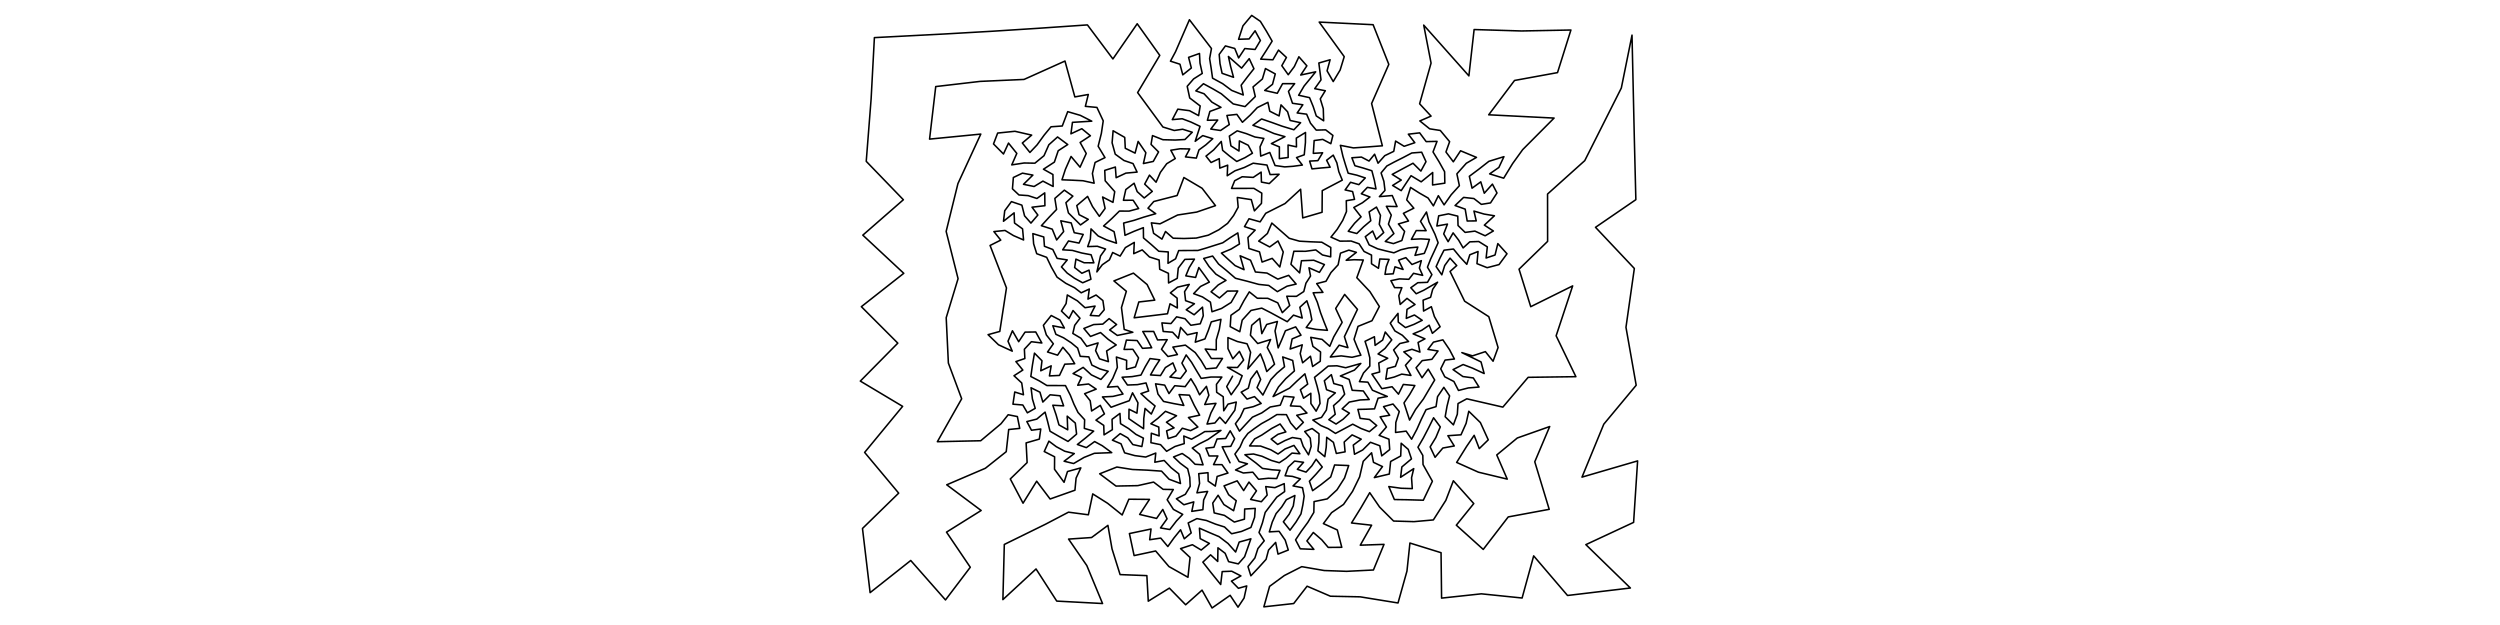 <?xml version="1.0" encoding="UTF-8" standalone="no"?>
<!-- Created for Inkscape (http://www.inkscape.org/) -->

<svg
   xmlns:dc="http://purl.org/dc/elements/1.1/"
   xmlns:cc="http://creativecommons.org/ns#"
   xmlns:rdf="http://www.w3.org/1999/02/22-rdf-syntax-ns#"
   xmlns:svg="http://www.w3.org/2000/svg"
   xmlns="http://www.w3.org/2000/svg"
   xmlns:sodipodi="http://sodipodi.sourceforge.net/DTD/sodipodi-0.dtd"
   xmlns:inkscape="http://www.inkscape.org/namespaces/inkscape"
   width="3200"
   height="800"
   id="svg2985"
   version="1.1"
   inkscape:version="0.48.1 r9760">
  <defs
     id="defs2987" />
  <sodipodi:namedview
     id="base"
     pagecolor="#ffffff"
     bordercolor="#666666"
     borderopacity="1.0"
     inkscape:pageopacity="0.0"
     inkscape:pageshadow="2"
     inkscape:zoom="0.35"
     inkscape:cx="1600"
     inkscape:cy="400"
     inkscape:document-units="px"
     inkscape:current-layer="layer1"
     showgrid="false"  />
  <g
     inkscape:label="Layer 1"
     inkscape:groupmode="layer"
     id="layer1"> 
     <g>
<path style="fill:none;stroke:black;stroke-width:2px;stroke-linejoin:round;stroke-linecap:round;" d="M 
1577.653 481.604
1570.167 494.845
1575.888 505.273
1585.812 491.392
1589.969 480.93
1571.077 470.183
1583.997 470.408
1591.854 460.849
1586.429 449.775
1578.037 459.219
1571.797 446.239
1571.768 432.13
1583.801 437.145
1596.219 440.05
1600.769 450.91
1597.181 472.191
1604.958 462.993
1613.367 452.962
1617.871 464.314
1621.468 475.533
1631.392 466.221
1627.553 455.173
1622.105 444.821
1626.339 434.614
1609.875 439.721
1600.53 429.096
1602.179 416.35
1612.45 407.56
1615.127 427.062
1621.374 415.301
1635.068 411.507
1632.033 423.644
1636.058 445.281
1640.716 434.696
1645.354 423.353
1658.452 418.403
1665.243 429.013
1653.922 433.787
1651.386 446.755
1666.87 441.407
1664.277 452.643
1667.371 464.364
1677.383 455.995
1680.144 469.103
1689.934 462.43
1690.323 450.492
1680.507 443.346
1677.758 431.787
1692.279 434.427
1702.105 443.24
1707.155 431.242
1717.971 412.604
1709.65 394.859
1721.153 376.89
1737.547 395.973
1720.833 430.904
1725.314 444.991
1714.127 441.826
1702.824 457.01
1716.75 455.542
1730.627 457.327
1741.902 454.635
1737.434 444.927
1733.168 434.249
1738.283 417.75
1756.121 410.545
1765.582 392.328
1753.47 373.233
1736.724 355.453
1744.987 332.785
1733.283 332.43
1723.133 333.151
1736.143 323.019
1726.525 320.15
1715.809 324.05
1712.804 338.921
1703.651 348.846
1697.264 360.016
1685.379 363.018
1693.344 374.243
1680.877 374.777
1686.168 386.826
1690.295 400.23
1694.688 411.858
1699.077 422.822
1684.479 421.631
1671.967 419.226
1679.171 409.355
1676.741 397.128
1672.792 385.054
1663.793 393.291
1666.817 407.058
1655.671 403.353
1647.685 411.79
1626.738 400.377
1615.05 394.401
1601.309 397.364
1590.013 409.784
1586.921 424.59
1574.663 418.087
1575.604 403.56
1586.282 396.027
1592.178 384.974
1599.126 373.596
1609.371 381.759
1622.805 381.855
1635.539 387.638
1641.358 400.198
1650.825 391.035
1647.085 379.213
1659.464 379.319
1668.832 373.179
1671.622 362.456
1677.489 353.348
1675.479 342.774
1688.873 348.647
1695.21 338.63
1681.617 333.112
1665.877 333.75
1663.489 349.307
1652.391 338.285
1656.145 321.598
1671.093 321.652
1684.215 319.893
1692.737 326.34
1703.277 328.752
1703.392 316.758
1691.899 310.039
1677.089 309.463
1663.299 308.704
1650.198 305.017
1638.631 294.835
1627.949 285.524
1622.263 298.893
1611.165 308.616
1625.187 316.078
1635.826 308.438
1642.553 322.547
1638.155 341.739
1628.427 330.715
1615.447 335.436
1612.161 322.389
1598.63 318.063
1597.33 303.99
1606.599 294.58
1592.959 290.065
1598.762 279.994
1612.985 283.972
1620.137 272.998
1644.838 260.546
1664.789 242.23
1667.512 278.904
1692.255 271.692
1692.477 244.037
1718.116 230.574
1713.701 219.785
1711.193 208.475
1706.541 198.577
1698.07 205.131
1702.553 214.019
1690.986 215.017
1679.336 216.182
1676.324 206.218
1686.904 205.604
1692.927 195.558
1681.04 196.292
1682.109 179.897
1693.1 178.432
1703.453 183.927
1706.115 173.341
1696.816 166.196
1684.778 166.557
1677.401 157.656
1672.473 146.133
1660.383 144.581
1667.614 134.112
1654.382 132.185
1649.219 116.973
1657.143 107.085
1641.712 107.11
1634.936 119.403
1618.835 115.755
1628.804 107.913
1632.351 94.637
1619.795 87.771
1615.845 101.114
1603.888 111.262
1606.787 123.602
1593.668 136.444
1578.494 132.999
1563.266 120.028
1552.477 113.736
1540.413 107.17
1530.695 116.326
1541.194 120.006
1551.17 130.681
1562.843 137.41
1548.66 142.618
1545.436 153.943
1558.666 153.67
1549.805 165.185
1562.319 167.035
1573.489 159.436
1570.463 147.811
1583.171 146.401
1590.301 156.501
1600.209 147.362
1609.34 137.717
1622.893 131.03
1625.309 142.343
1637.257 148.366
1639.7 134.237
1648.121 143.083
1651.397 154.192
1664.754 157.083
1656.193 166.098
1641.123 161.532
1628.282 156.886
1614.829 152.267
1603.749 160.344
1617.402 165.141
1630.687 170.905
1644.697 174.902
1627.399 183.79
1637.611 188.008
1637.575 203.042
1648.828 201.586
1648.713 185.66
1659.495 187.968
1659.286 176.771
1671.046 169.573
1670.954 182.355
1669.427 198.131
1659.584 201.685
1667.008 211.267
1655.225 212.853
1644.463 213.624
1632.076 211.864
1625.313 195.158
1613.703 199.821
1612.837 187.931
1617.715 177.184
1606.351 175.365
1595.49 171.107
1583.641 167.469
1573.552 174.202
1575.561 186.681
1585.884 193.299
1586.404 180.375
1597.708 185.934
1603.107 196.113
1593.612 201.794
1583.039 206.666
1573.726 199.641
1564.963 192.417
1563.221 181.067
1553.54 191.835
1543.687 199.839
1550.174 208.011
1560.626 203.08
1561.353 215.18
1571.409 211.418
1570.847 224.95
1580.821 218.611
1592.83 214.365
1604.062 208.893
1621.721 211.264
1625.757 223.472
1637.208 223.047
1624.678 234.967
1614.637 233.07
1614.242 220.305
1604.162 227.068
1589.978 226.245
1580.393 231.332
1576.394 241.158
1589.533 241.159
1604.987 241.099
1615.075 247.237
1614.672 260.333
1605.637 269.914
1601.656 255.519
1583.754 252.778
1584.877 265.213
1579.007 275.865
1571.32 285.927
1560.162 294.099
1546.66 301.016
1531.138 304.73
1515.528 305.279
1501.648 304.91
1491.866 296.327
1487.297 306.069
1476.588 298.634
1473.733 285.257
1484.841 286.504
1507.371 275.209
1531.765 271.459
1555.807 263.226
1538.684 240.98
1515.406 227.233
1506.708 250.265
1476.829 257.941
1469.432 266.484
1479.307 273.51
1464.076 277.925
1451.641 282.017
1438.243 285.53
1439.973 301.205
1451.578 296.074
1463.496 291.418
1463.664 304.571
1473.564 312.95
1483.246 321.617
1495.351 322.473
1495.045 337.024
1504.745 331.275
1508.742 320.736
1521.723 320.646
1533.391 320.587
1543.783 317.521
1554.551 314.108
1565.122 310.775
1574.472 304.382
1584.4 298.134
1586.513 312.291
1575.772 318.825
1563.404 323.969
1572.053 331.938
1580.933 339.979
1592.373 345.185
1587.375 327.411
1600.654 333.06
1606.909 348.132
1621.741 349.518
1635.641 357.279
1649.497 352.434
1659.062 363.605
1647.419 366.326
1635.062 373.301
1623.943 365.353
1611.267 364.029
1595.976 359.857
1581.393 356.189
1569.666 346.083
1559.783 337.998
1552.138 327.756
1540.751 330.821
1547.568 341.139
1556.363 350.911
1569.271 358.891
1559.371 364.668
1550.175 373.491
1560.873 381.417
1570.998 372.586
1584.28 372.476
1575.828 387.146
1563.545 394.84
1551.347 399.036
1549.343 386.735
1539.154 380.07
1527.867 375.854
1536.686 366.672
1547.943 361.081
1541.762 352.381
1534.501 342.477
1530.38 355.125
1517.832 353.102
1522.11 342.723
1528.861 331.693
1516.641 332.007
1508.16 343.19
1506.883 356.261
1495.767 362.178
1495.566 349.838
1484.417 344.651
1483.702 332.827
1471.312 328.916
1462.022 319.872
1451.174 324.714
1451.873 310.279
1440.473 316.949
1433.756 327.8
1424.2 323.21
1420.072 332.593
1410.964 338.867
1404.0 348.013
1408.676 327.612
1415.082 318.728
1404.574 315.216
1392.262 315.657
1395.608 306.195
1396.508 293.014
1405.658 302.069
1416.396 307.022
1429.081 311.302
1426.044 296.546
1412.628 289.26
1423.231 279.637
1432.844 270.153
1445.25 270.219
1457.431 266.944
1450.403 256.303
1437.991 256.34
1441.031 242.648
1451.655 234.542
1455.585 245.256
1464.575 253.425
1474.91 244.974
1465.186 235.645
1471.327 224.179
1479.765 233.216
1485.277 220.658
1493.404 209.556
1504.32 202.96
1498.639 192.309
1510.533 190.422
1522.835 190.662
1517.386 200.832
1531.304 202.376
1534.668 191.889
1543.442 185.467
1552.326 177.533
1539.508 173.558
1529.866 180.851
1536.063 161.72
1524.342 156.192
1513.229 152.006
1500.552 153.134
1507.589 139.721
1522.538 141.675
1534.215 147.974
1536.243 135.631
1522.84 125.427
1519.613 110.469
1527.815 101.015
1538.885 93.985
1535.984 80.751
1535.336 68.468
1521.396 73.413
1524.924 87.036
1513.963 95.799
1510.363 82.201
1498.199 78.289
1504.661 66.251
1522.472 25.272
1550.678 62.124
1548.315 74.975
1550.296 87.399
1552.074 100.056
1564.955 107.074
1576.565 115.733
1591.374 121.574
1588.679 109.05
1596.875 98.219
1605.018 87.94
1599.004 75.088
1589.238 87.189
1572.373 72.317
1575.149 84.957
1578.911 98.915
1564.28 93.841
1561.614 81.47
1560.555 69.646
1568.53 58.775
1580.48 62.042
1585.419 74.131
1593.338 62.14
1606.498 63.315
1613.31 51.836
1606.515 39.438
1598.82 49.851
1585.379 50.264
1590.966 33.085
1602.154 19.711
1613.264 27.316
1621.075 40.008
1628.323 52.68
1621.116 64.216
1613.694 75.697
1629.294 76.536
1636.516 64.134
1646.624 73.544
1640.731 84.08
1648.96 95.651
1656.75 85.201
1662.581 72.691
1672.779 84.257
1664.934 96.03
1684.038 91.944
1676.84 100.897
1669.238 110.136
1662.27 121.909
1676.223 124.993
1680.87 136.341
1684.829 148.379
1694.265 154.631
1693.805 139.174
1689.949 126.566
1696.381 116.131
1682.853 113.491
1690.888 102.209
1688.104 80.65
1702.52 76.508
1698.643 90.676
1706.525 104.375
1715.38 89.627
1720.613 72.517
1688.571 28.268
1757.581 31.613
1777.676 82.389
1755.648 132.52
1769.418 186.635
1749.576 188.135
1732.388 189.309
1715.685 186.037
1718.924 199.998
1722.273 211.098
1725.655 221.672
1736.728 224.219
1747.562 227.77
1739.314 236.338
1728.696 233.307
1721.752 243.107
1731.332 245.206
1733.797 255.194
1723.251 256.9
1723.498 270.755
1718.746 282.015
1711.551 293.622
1703.633 303.513
1715.204 308.673
1729.475 308.529
1739.621 312.095
1746.003 321.862
1755.531 326.502
1755.514 337.617
1764.423 343.421
1766.168 331.503
1777.962 332.02
1774.402 341.312
1772.803 351.155
1783.344 350.452
1785.59 341.533
1795.924 344.916
1790.141 333.051
1799.463 329.784
1807.331 338.55
1819.296 333.681
1816.816 343.118
1820.986 352.443
1809.293 349.847
1803.35 357.5
1791.271 356.988
1780.35 359.278
1785.083 368.16
1794.38 368.275
1790.471 378.489
1792.248 389.673
1800.968 381.903
1811.219 389.739
1800.957 396.023
1800.069 407.507
1810.476 403.182
1820.41 409.989
1809.912 415.181
1798.978 419.324
1789.779 412.297
1789.432 401.124
1779.519 413.666
1785.464 423.578
1795.018 429.162
1802.93 437.149
1791.782 439.745
1783.815 447.942
1789.871 458.527
1786.187 468.893
1775.873 471.7
1773.84 485.31
1784.608 482.609
1794.19 478.866
1805.981 480.562
1798.963 467.573
1806.779 458.772
1796.901 450.395
1807.285 447.087
1817.5 450.675
1815.136 438.364
1823.933 433.698
1808.822 427.329
1819.769 422.786
1829.36 416.291
1833.445 426.643
1843.341 418.249
1836.003 405.117
1832.117 392.604
1822.166 398.142
1821.573 384.209
1831.146 380.527
1833.833 370.326
1840.074 361.236
1822.216 371.596
1812.724 376.009
1805.843 368.304
1814.767 361.863
1827.186 361.389
1832.82 351.499
1827.133 341.963
1831.154 331.682
1836 321.313
1840.808 310.722
1836.713 299.755
1829.079 283.9
1825.884 271.379
1818.243 283.298
1825.428 295.26
1812.753 295.132
1806.573 306.362
1818.589 305.771
1829.64 306.401
1826.828 315.354
1823.148 324.308
1811.207 326.888
1814.81 316.271
1803.209 317.337
1793.126 319.703
1784.188 323.605
1773.799 321.133
1763.52 318.521
1752.54 313.462
1747.574 302.949
1756.998 295.7
1761.635 306.431
1771.15 297.684
1765.479 287.183
1767.015 275.671
1761.854 265.072
1752.506 271.164
1754.603 282.541
1745.412 290.315
1736.714 298.901
1725.781 296.033
1733.854 285.777
1742.165 277.521
1732.877 265.591
1743.897 259.545
1753.503 252.171
1742.514 247.992
1750.297 239.809
1761.242 241.829
1759.137 230.63
1755.993 218.561
1744.777 215.051
1734.301 212.114
1730.41 201.928
1742.651 201.057
1752.345 206.142
1759.486 197.395
1763.888 208.901
1772.501 199.268
1784.015 193.708
1786.37 180.575
1797.32 187.266
1810.941 182.649
1802.674 171.758
1817.178 170.063
1825.502 181.272
1839.388 180.949
1834.258 194.497
1842.048 207.171
1849.09 219.811
1849.376 234.441
1833.704 236.754
1833.841 220.823
1819.107 232.747
1806.15 224.921
1793.533 244.02
1782.545 237.384
1793.579 230.486
1782.036 223.227
1794.849 216.329
1808.655 208.944
1818.727 218.972
1825.281 206.923
1819.742 194.845
1807.115 195.81
1795.789 201.79
1784.582 207.418
1775.162 212.464
1767.782 221.326
1771.382 232.079
1772.775 243.702
1765.638 251.692
1782.07 250.286
1788.203 264.393
1774.539 264.071
1780.829 275.329
1777.2 286.869
1784.176 298.992
1773.183 309.075
1783.593 311.808
1794.36 307.867
1797.911 296.232
1789.962 286.671
1802.874 282.863
1796.367 273.09
1809.688 266.464
1800.565 255.801
1805.513 239.941
1816.867 247.137
1827.928 253.45
1834.737 263.478
1841.086 250.49
1848.431 262.216
1857.479 249.327
1868.012 237.702
1864.803 222.524
1876.882 208.981
1889.875 201.469
1869.53 192.993
1860.257 207.088
1850.811 194.543
1855.509 181.33
1843.578 166.995
1829.975 164.895
1817.432 154.8
1831.747 148.611
1817.107 132.841
1831.758 80.774
1822.356 32.152
1880.173 97.122
1886.866 37.815
1947.519 39.642
2010.757 38.42
1993.614 92.943
1938.598 102.989
1905.55 146.935
1989.218 151.137
1949.017 191.538
1936.185 209.325
1924.713 228.086
1906.752 222.554
1918.566 214.324
1925.025 200.539
1905.774 206.495
1892.658 216.763
1880.756 225.653
1884.231 240.866
1895.395 232.773
1899.884 247.312
1910.287 235.691
1916.153 247.008
1907.849 259.734
1896.139 261.579
1886.59 254.139
1873.421 252.669
1862.513 263.067
1875.447 267.712
1878.006 282.887
1889.569 282.745
1886.654 270.181
1899.617 273.984
1912.836 276.192
1899.993 288.164
1911.491 295.643
1900.997 301.805
1887.904 295.813
1875.376 297.477
1866.287 288.657
1865.945 276.665
1854.003 273.735
1841.524 276.262
1839.186 289.284
1852.738 286.872
1847.946 299.385
1853.6 309.328
1859.985 298.115
1867.05 307.361
1872.797 317.312
1881.355 309.559
1892.772 309.128
1903.766 315.967
1902.225 330.239
1913.653 326.414
1917.223 311.82
1928.952 324.842
1918.777 338.653
1903.58 342.636
1890.525 337.479
1891.874 321.945
1881.357 326.115
1877.488 338.314
1868.689 328.843
1860.414 318.739
1848.324 320.239
1843.087 330.479
1838.248 341.272
1845.522 351.753
1849.242 339.866
1856.041 330.438
1864.611 339.897
1856.082 347.468
1874.724 385.525
1905.653 405.338
1917.543 444.877
1911.109 462.356
1901.292 450.089
1884.831 455.488
1871.213 451.341
1895.723 463.263
1899.715 478.122
1884.783 471.212
1872.807 466.591
1859.919 473.085
1872.497 481.964
1885.832 483.766
1893.149 495.422
1879.553 496.535
1866.867 499.796
1861.008 488.323
1849.34 482.313
1844.114 472.097
1849.68 460.898
1861.642 459.527
1855.382 447.557
1846.888 435.002
1834.804 437.96
1827.795 447.223
1840.66 449.278
1832.837 459.905
1820.427 461.59
1812.569 470.744
1820.184 483.515
1828.125 472.522
1836.387 486.411
1829.053 498.692
1821.945 510.756
1811.902 524.142
1804.242 537.69
1797.101 515.727
1804.483 504.756
1810.973 493.482
1796.232 492.101
1790.031 504.501
1781.84 495.044
1768.772 497.502
1762.483 488.176
1756.057 478.87
1765.965 476.146
1764.791 464.648
1776.246 458.585
1763.935 453.08
1772.871 445.971
1781.455 435.022
1773.132 424.997
1769.814 435.258
1760.131 442.065
1759.247 431.031
1747.266 436.89
1750.599 447.323
1753.364 458.031
1753.354 468.629
1745.283 477.402
1740.069 488.478
1750.888 489.163
1756.739 499.478
1775.708 507.458
1763.923 509.722
1759.402 523.332
1748.578 523.805
1738.126 524.037
1741.004 535.495
1752.885 536.935
1762.168 544.674
1752.799 552.529
1742.072 548.424
1731.479 542.958
1719.663 549.304
1709.408 554.762
1700.071 548.732
1690.61 544.673
1680.426 537.629
1691.509 534.299
1697.754 524.882
1699.947 510.881
1709.235 502.889
1697.994 498.817
1695.151 487.368
1704.119 479.568
1707.243 490.948
1718.153 493.894
1721.16 504.607
1714.427 512.629
1706.911 519.243
1709.082 530.297
1700.93 537.211
1710.155 542.773
1719.267 536.528
1727.218 528.806
1717.969 523.297
1727.06 514.659
1741.081 511.927
1752.559 511.383
1745.051 500.432
1730.793 499.573
1726.901 485.673
1715.687 481.265
1733.655 473.721
1741.82 465.237
1722.456 470.704
1711.314 468.214
1700.072 468.594
1691.674 475.613
1682.593 482.989
1685.966 494.589
1688.694 505.897
1689.638 516.464
1684.648 526.279
1677.956 516.552
1677.833 503.4
1668.541 509.709
1664.486 498.887
1673.854 491.631
1670.259 478.523
1660.203 487.673
1650.682 496.788
1629.561 507.626
1636.451 495.327
1645.765 484.695
1656.876 474.783
1654.63 461.394
1641.87 456.894
1644.2 469.433
1634.511 477.598
1626.641 485.906
1621.528 495.734
1616.517 505.641
1609.009 496.115
1613.652 485.736
1608.813 474.737
1600.875 485.395
1597.835 496.858
1588.73 501.985
1596.183 510.834
1605.808 507.688
1614.259 516.438
1604.276 520.512
1592.463 523.18
1587.543 533.918
1581.317 542.43
1586.535 551.85
1594.655 543.013
1603.104 533.975
1615.049 528.532
1625.866 520.968
1638.734 518.661
1643.332 507.193
1656.318 508.359
1651.712 519.537
1664.438 520.182
1672.901 528.685
1659.822 531.567
1668.284 540.639
1659.243 549.734
1652.008 541.36
1646.625 530.734
1634.474 530.622
1624.498 536.879
1614.705 542.256
1605.448 548.675
1597.302 554.793
1591.387 562.758
1587.188 572.285
1580.681 581.22
1586.081 590.805
1596.723 593.654
1581.508 601.562
1591.478 605.434
1603.599 604.398
1610.987 613.471
1623.552 612.175
1634.194 612.579
1638.388 602.019
1628.206 601.301
1615.944 599.566
1607.588 592.611
1593.497 582.062
1604.452 581.113
1615.375 584.031
1627.333 589.365
1637.507 592.304
1646.027 586.612
1653.752 579.951
1663.809 580.814
1656.269 570.125
1644.9 574.665
1635.895 581.149
1626.661 575.733
1613.497 570.94
1599.5 570.777
1605.942 561.832
1615.223 556.791
1627.763 548.407
1638.518 542.709
1645.882 552.869
1635.873 555.879
1627.076 562.059
1635.39 568.893
1644.724 563.944
1654.22 560.035
1664.832 561.737
1668.086 571.216
1674.912 582.162
1678.288 571.363
1677.127 560.869
1670.041 552.33
1679.527 548.516
1688.313 555.184
1688.185 565.903
1686.91 577.151
1695.736 584.533
1697.549 572.546
1698.211 559.78
1706.771 566.174
1710.504 580.413
1721.716 578.36
1720.554 565.77
1730.69 556.655
1742.35 562.137
1732.209 569.692
1733.747 581.465
1744.243 575.968
1754.183 566.121
1766.145 570.57
1768.617 583.503
1778.831 575.456
1777.854 562.168
1765.316 557.259
1774.633 546.57
1766.603 533.551
1778.758 531.531
1770.948 520.485
1783.071 517.152
1791.083 526.716
1786.662 540.775
1786.309 553.543
1799.873 551.855
1806.861 562.165
1813.611 549.483
1819.217 536.873
1825.332 524.391
1838.128 520.468
1840.034 507.773
1848.099 495.814
1855.476 506.752
1852.205 519.931
1849.816 533.421
1860.365 543.804
1865.371 530.228
1866.259 516.551
1877.502 510.46
1890.583 513.487
1923.652 521.099
1956.021 482.984
2017.112 482.146
1991.846 429.839
2012.998 365.956
1959.338 392.55
1944.372 344.549
1980.941 308.969
1980.865 248.366
2028.488 205.609
2075.294 112.673
2088.968 44.995
2091.955 177.776
2093.888 255.58
2042.249 290.964
2091.953 343.633
2081.241 418.952
2094.317 493.11
2052.848 542.952
2024.961 610.707
2096.133 589.953
2091.008 668.656
2029.896 697.136
2086.889 752.643
2006.431 762.217
1963.097 711.53
1948.288 765.452
1896.133 760.102
1845.22 765.582
1844.551 707.459
1804.695 695.09
1800.914 730.954
1789.462 771.804
1741.025 763.948
1702.923 763.155
1673.083 750.328
1655.943 772.519
1617.754 776.749
1625.085 750.509
1643.98 736.663
1666.237 725.318
1694.908 730.271
1723.639 731.307
1757.985 729.597
1771.518 696.792
1741.165 697.831
1755.649 672.268
1729.933 669.411
1741.992 649.972
1753.248 630.637
1765.877 649.039
1783.798 666.942
1809.88 667.704
1834.691 665.503
1850.664 640.461
1860.316 615.393
1886.426 644.568
1864.09 672.231
1898.546 703.244
1930.535 661.66
1982.983 651.931
1964.505 591.095
1983.616 545.968
1942.149 560.623
1915.854 582.362
1929.267 613.261
1892.373 604.392
1864.509 591.898
1877.276 571.389
1886.928 557.231
1893.465 574.209
1904.972 562.991
1894.887 540.883
1880.033 526.421
1876.632 541.869
1870.057 556.553
1853.312 557.717
1861.447 570.823
1846.839 573.474
1836.903 585.34
1830.565 572.005
1837.896 560.008
1843.565 546.423
1834.973 534.774
1828.358 548.105
1821.907 560.519
1814.984 572.445
1821.188 582.923
1821.47 594.621
1833.468 616.014
1821.843 640.276
1800.635 639.666
1784.809 639.415
1777.69 622.796
1793.373 624.968
1807.715 625.42
1806.784 611.51
1809.582 599.844
1792.774 610.923
1794.364 597.688
1806.675 587.363
1802.534 575.174
1793.505 567.35
1792.898 583.687
1780.001 590.706
1778.316 606.764
1759.161 611.315
1769.565 597.214
1758.046 591.789
1755.623 579.579
1744.928 590.467
1740.305 610.438
1731.265 628.934
1719.713 645.682
1704.421 656.212
1693.961 670.204
1711.748 678.35
1717.474 700.55
1700.12 700.688
1691.853 690.955
1681.041 681.578
1672.839 692.373
1681.753 703.206
1664.336 702.479
1658.336 691.02
1665.844 679.739
1674.012 668.625
1681.694 655.899
1682 642.034
1698.846 638.584
1711.367 626.959
1721.016 611.816
1726.324 595.905
1708.296 595.171
1703.296 610.509
1691.089 620.181
1680.146 628.034
1676.035 615.98
1684.397 607.086
1692.485 597.755
1684.638 587.842
1679.191 596.254
1671.743 604.298
1660.637 600.728
1668.509 591.761
1657.074 590.175
1648.938 597.942
1644.943 608.969
1654.301 609.768
1664.454 612.937
1655.103 621.964
1667.217 624.312
1669.309 635.062
1667.648 646.25
1665.261 657.765
1658.913 668.146
1651.22 678.605
1642.695 667.888
1650.111 658.222
1655.421 647.562
1657.442 634.234
1646.507 639.633
1640.54 648.975
1633.396 657.384
1628.494 668.242
1624.723 680.798
1637.242 680.082
1645.065 691.388
1649.0 704.036
1635.855 709.262
1632.828 694.298
1623.723 704.081
1620.584 715.963
1611.075 726.511
1601.105 737.008
1597.41 725.193
1606.259 714.18
1610.113 702.167
1618.219 692.232
1611.544 681.637
1615.903 669.29
1619.451 655.893
1627.134 645.734
1634.34 636.244
1644.353 629.206
1643.772 619.07
1631.875 624.182
1620.163 622.841
1621.982 633.723
1614.525 642.198
1600.798 639.287
1608.269 628.278
1598.673 617.07
1591.87 627.919
1583.589 615.494
1566.78 621.918
1572.706 633.293
1582.369 640.911
1578.995 653.724
1566.584 645.814
1559.172 633.946
1552.298 643.941
1554.164 656.523
1567.241 659.663
1579.962 668.239
1592.863 664.541
1593.18 651.54
1606.668 650.75
1605.896 662.116
1601.175 675.127
1589.125 680.242
1576.481 683.211
1567.4 674.523
1556.008 670.929
1544.18 666.199
1532.022 663.82
1520.886 669.377
1524.723 682.143
1515.896 689.646
1511.114 678.139
1502.647 688.602
1494.815 699.529
1485.767 688.733
1471.578 690.868
1473.326 677.139
1445.644 682.957
1451.656 711.149
1479.231 705.256
1496.223 725.18
1520.59 738.909
1523.267 713.562
1511.159 702.232
1526.273 697.249
1537.523 704.05
1547.97 695.549
1536.221 689.444
1535.271 676.071
1547.715 681.547
1560.458 686.961
1571.87 695.634
1581.597 706.56
1586.162 693.827
1601.118 689.682
1596.951 701.68
1593.092 712.614
1585.022 721.775
1572.617 718.912
1568.187 708.208
1558.963 701.198
1558.674 718.644
1549.533 710.182
1539.657 719.542
1549.33 731.912
1562.486 748.189
1564.408 731.628
1576.59 731.154
1588.346 737.167
1576.251 743.86
1585.158 753.017
1595.825 749.994
1592.405 765.512
1584.658 777.148
1574.58 762.012
1551.449 778.207
1538.613 755.397
1517.63 774.094
1496.777 752.799
1469.79 769.512
1467.979 736.802
1433.711 735.482
1423.394 702.582
1418.119 672.485
1397.197 688.038
1367.77 690.036
1391.113 723.899
1411.253 772.511
1352.628 769.405
1326.132 728.279
1283.707 767.503
1285.511 696.899
1338.254 671
1367.677 655.58
1393.101 658.934
1398.738 632.224
1417.754 644.222
1436.384 659.157
1444.924 639
1471.352 639.214
1458.75 658.48
1480.417 663.59
1488.368 652.12
1493.832 664.092
1485.468 675.741
1497.387 677.795
1505.891 666.779
1513.837 658.389
1501.964 652.007
1493.993 639.676
1501.798 626.617
1488.821 626.368
1476.596 617.058
1456.345 621.61
1428.479 622.165
1407.61 606.462
1429.596 597.801
1449.541 600.955
1468.257 601.774
1486.784 603.06
1496.462 613.43
1511.02 618.879
1508.773 606.47
1499.006 598.68
1490.14 589.384
1478.202 591.641
1479.377 579.923
1466.537 585.006
1452.514 583.179
1439.496 579.622
1434.905 568.06
1423.905 563.425
1433.85 555.02
1443.532 560.468
1449.998 569.037
1461.588 571.569
1463.536 560.793
1454.035 556.019
1444.599 548.582
1434.288 542.312
1433.529 529.176
1423.424 536.733
1423.788 549.981
1413.183 556.618
1412.798 544.515
1402.836 537.76
1413.658 529.809
1408.379 518.893
1397.261 526.061
1395.467 512.964
1388.325 503.928
1403.111 498.085
1393.398 491.496
1379.503 493.088
1384.35 483.017
1373.55 478.155
1386.429 470.248
1396.93 479.82
1409.19 485.666
1418.425 475.249
1407.872 472.223
1397.624 467.327
1393.681 456.797
1382.691 456.085
1379.368 445.55
1371.179 438.787
1361.329 432.366
1351.526 427.902
1347.637 416.992
1362.391 419.849
1356.726 409.656
1345.577 403.841
1335.517 416.396
1339.308 428.672
1348.292 440.04
1340.857 450.564
1353.683 454.614
1360.474 444.519
1368.72 454.069
1375.607 465.572
1362.914 466.162
1356.14 480.544
1343.273 481.166
1345.493 468.302
1332.184 474.6
1333.734 461.775
1324.114 452.032
1321.582 466.935
1319.456 481.9
1330.391 487.575
1340.04 493.492
1351.777 493.492
1363.793 493.568
1370.032 505.858
1374.707 517.454
1379.849 527.959
1388.342 537.261
1387.943 548.336
1399.886 551.873
1389.883 560.292
1379.07 568.939
1390.539 572.967
1401.123 565.21
1410.907 570.525
1423.002 579.378
1400.776 580.23
1387.537 585.53
1374.261 593.319
1362.076 590.369
1375.075 580.575
1362.876 577.579
1352.097 571.788
1342.602 564.691
1336.628 577.948
1349.884 584.69
1349.773 600.654
1361.998 617.35
1366.384 603.554
1383.449 598.888
1377.393 611.942
1375.915 627.47
1344.141 638.721
1326.937 615.947
1309.49 644.084
1293.169 613.071
1314.72 592.12
1313.423 566.935
1330.367 562.031
1332.161 549.156
1320.312 550.692
1314.362 539.603
1327.062 536.461
1337.705 527.523
1340.947 539.507
1344.029 551.953
1355.453 558.561
1367.061 565.028
1378.047 555.641
1376.379 541.502
1366.019 532.686
1366.652 550.139
1355.457 543.848
1351.817 530.975
1347.598 518.694
1361.424 519.499
1356.901 506.588
1344.122 505.339
1334.839 514.635
1331.143 502.018
1319.736 496.351
1321.505 510.714
1325.072 522.686
1315.045 528.393
1309.202 518.402
1296.565 517.351
1298.89 501.769
1310.019 505.279
1307.801 490.154
1297.921 480.938
1309.211 473.667
1300.364 462.824
1311.808 458.915
1311.197 447.023
1320.146 437.387
1333.545 439.039
1325.742 424.939
1312.048 425.125
1303.905 437.342
1295.929 423.419
1290.247 436.741
1295.671 449.472
1278.1 441.344
1264.739 428.371
1279.731 424.236
1288.278 368.541
1267.297 314.198
1280.938 307.344
1272.193 296.435
1286.45 294.972
1297.243 301.549
1310.166 307.156
1308.878 292.929
1298.592 285.501
1298.058 272.459
1284.472 283.214
1286.052 269.748
1294.622 258.063
1308.004 262.584
1311.442 276.29
1319.622 285.551
1328.448 275.265
1320.984 265.216
1337.483 263.299
1337.256 246.886
1327.265 254.044
1316.078 250.4
1304.281 249.563
1295.931 241.712
1297.096 227.206
1308.731 221.637
1322.079 224.137
1310.08 235.909
1323.652 238.722
1334.941 231.839
1347.996 238.663
1347.742 223.373
1335.645 216.599
1349.607 207.494
1354.517 192.938
1366.691 185.014
1353.677 175.326
1342.527 185.302
1336.313 199.31
1324.664 208.882
1310.885 208.624
1295.069 211.045
1301.522 196.362
1290.891 183.168
1284.446 197.107
1271.697 184.241
1277.01 170.32
1299.121 168.037
1320.513 172.961
1308.594 183.054
1318.281 195.139
1327.415 185.49
1336.477 173.003
1345.314 162.282
1359.705 161.276
1366.686 142.918
1382.82 147.666
1397.455 155.1
1372.73 156.612
1370.796 171.274
1384.73 164.764
1395.678 173.777
1382.567 182.371
1390.389 196.454
1382.458 213.983
1370.976 200.293
1363.696 216.761
1359.334 230.132
1372.65 230.661
1386.198 231.34
1400.475 234.49
1398.276 222.071
1401.714 207.95
1414.386 201.735
1405.64 187.235
1409.743 170.725
1412.137 154.711
1404.064 137.509
1389.264 136.119
1393.023 120.933
1375.807 124.054
1363.164 78.144
1310.76 101.682
1254.625 104.181
1197.736 110.806
1189.844 178.061
1255.406 171.632
1226.154 235
1211.071 296.206
1226.325 356.701
1211.133 406.673
1213.908 464.706
1230.946 510.429
1199.837 565.374
1255.319 564.145
1281.305 542.38
1290.46 530.873
1302.221 533.196
1305.257 548.338
1291.127 549.774
1287.968 578.162
1261.273 599.382
1211.836 620.538
1255.856 653.437
1211.532 681.133
1241.961 726.089
1210.216 767.915
1165.745 717.434
1113.74 758.558
1103.973 676.437
1150.315 631.219
1106.729 579.091
1155.344 520.131
1101.217 487.797
1149.188 439.222
1102.54 392.538
1156.819 349.842
1104.407 300.994
1156.296 255.682
1108.778 206.518
1115.015 126.823
1119.223 48.154
1207.782 43.565
1269.846 40.007
1328.709 36.229
1391.9 31.884
1424.514 75.44
1455.627 30.426
1484.504 70.879
1456.156 118.511
1488.532 162.566
1503.033 167.008
1513.815 165.416
1526.09 169.285
1516.746 178.563
1504.37 179.249
1488.508 178.835
1475.203 173.564
1473.333 184.821
1482.955 194.495
1476.192 206.632
1463.551 209.335
1466.686 195.476
1456.82 181.041
1452.903 195.993
1440.364 189.798
1439.654 175.858
1424.773 167.382
1423.491 182.786
1427.506 197.35
1438.671 205.434
1450.286 209.382
1455.478 220.276
1441.134 221.595
1428.658 227.456
1427.657 213.812
1414.067 218.095
1414.632 231.404
1426.853 245.266
1424.596 259.007
1411.346 252.159
1414.533 266.802
1407.162 276.902
1398.402 264.33
1392.114 251.421
1378.295 263.148
1381.215 274.765
1392.979 280.788
1383.052 287.917
1367.573 272.52
1364.393 259.453
1373.233 251.053
1362.367 243.39
1350.193 253.973
1352.441 268.095
1342.678 278.247
1332.992 288.889
1346.894 293.332
1352.511 307.138
1361.502 296.337
1357.815 282.624
1371.12 285.338
1375.023 297.852
1386.491 300.05
1381.144 311.151
1367.678 308.456
1360.271 319.749
1372.642 320.512
1384.707 323.861
1396.583 326.106
1400.132 336.406
1387.682 336.324
1377.179 331.694
1375.555 342.486
1384.792 349.791
1393.934 345.751
1396.395 357.428
1385.812 361.961
1375.287 356.134
1365.983 349.528
1358.657 341.652
1366.055 332.705
1353.101 330.68
1347.578 319.354
1336.873 315.231
1336.005 303.337
1322.066 299.037
1323.035 312.068
1327.006 324.74
1339.736 329.392
1345.691 341.791
1352.99 354.702
1364.26 362.653
1375.454 368.341
1383.936 374.801
1394.285 369.959
1392.609 382.829
1402.946 377.617
1411.715 384.736
1413.414 396.484
1406.745 404.392
1395.571 403.746
1401.67 391.808
1388.792 393.864
1379.06 385.075
1366.159 377.558
1364.591 388.589
1358.647 398.161
1368.383 407.591
1373.473 397.498
1382.401 407.391
1375.638 416.376
1373.221 426.806
1383.512 432.916
1391.068 443.315
1405.523 438.952
1402.367 448.795
1407.39 459.267
1418.769 462.931
1416.448 449.268
1428.746 441.519
1418.46 434.343
1408.705 425.7
1395.82 430.647
1387.348 420.435
1399.884 415.434
1411.574 414.856
1419.672 407.835
1429.21 415.382
1420.369 422.315
1430.171 429.358
1450.017 425.312
1439.002 421.666
1435.478 393.669
1441.729 372.817
1425.818 359.581
1450.797 349.607
1468.303 364.221
1478.085 384.185
1457.668 386.538
1451.737 406.773
1471.094 404.448
1494.391 401.6
1497.607 388.881
1506.996 394.175
1506.691 381.553
1498.113 374.87
1507.192 367.587
1522.217 364.042
1516.246 373.366
1517.549 384.848
1528.838 388.799
1518.408 396.471
1528.476 402.902
1539.184 393.138
1540.19 404.212
1536.318 414.46
1524.281 416.346
1516.773 407.947
1506.043 405.559
1498.855 414.181
1487.279 413.325
1488.885 424.275
1500.942 425.241
1508.317 433.126
1511.209 419.06
1519.808 428.593
1532.34 425.731
1529.94 437.968
1542.331 433.808
1546.59 423.155
1550.446 411.987
1562.813 408.771
1560.732 421.544
1556.833 434.916
1556.768 447.743
1542.656 446.754
1550.562 458.896
1564.78 458.811
1556.938 470.969
1543.695 472.166
1537.369 461.472
1529.908 451.315
1517.28 441.755
1501.296 444.267
1507.054 453.849
1494.983 456.313
1486.718 447.051
1493.982 434.772
1481.644 435.092
1476.701 424.261
1462.773 424.299
1468.661 434.525
1474.145 445.128
1462.367 445.864
1455.52 435.875
1441.793 435.323
1438.816 447.306
1450.047 447.096
1457.357 458.132
1453.404 469.656
1441.944 472.734
1442.09 461.223
1428.978 457
1430.216 470.289
1424.367 484.258
1417.546 495.564
1430.647 494.659
1437.403 504.362
1424.629 507.406
1411.157 508.075
1422.209 521.291
1433.913 516.972
1445.463 512.919
1449.667 502.839
1456.592 515.628
1455.28 528.818
1445.15 523.8
1444.985 535.93
1454.556 542.535
1463.771 548.765
1464.024 535.737
1465.674 522.804
1473.64 529.938
1478.481 519.633
1469.209 512.01
1460.382 503.823
1470.252 500.449
1466.92 490.168
1455.859 492.347
1443.144 492.835
1436.301 482.855
1449.038 482.078
1460.378 480.121
1465.874 469.464
1472.054 458.967
1484.482 460.57
1478.416 469.845
1472.648 479.924
1485.419 480.7
1491.682 470.512
1501.3 464.514
1505.307 474.558
1497.497 482.606
1511.052 484.505
1518.448 474.741
1512.822 464.802
1518.29 454.348
1525.224 463.806
1531.227 473.965
1537.495 484.331
1550.202 482.585
1563.973 482.665
1557.064 491.956
1557.316 502.139
1565.728 507.798
1566.375 525.809
1571.884 517.282
1582.423 514.649
1580.58 525.043
1574.694 533.319
1568.619 541.977
1561.218 534.014
1555.059 541.435
1545.004 542.799
1549.973 528.575
1556.394 516.28
1542.074 517.782
1547.34 505.919
1544.218 494.547
1535.439 505.32
1530.502 494.944
1524.336 484.83
1517.033 494.886
1503.675 493.718
1496.292 503.744
1490.815 492.953
1479.123 491.306
1482.159 504.314
1489.343 513.833
1501.937 516.499
1515.266 518.955
1509.233 505.073
1522.458 505.819
1528.63 518.826
1535.541 531.42
1521.225 534.435
1533.261 546.537
1523.919 551.236
1513.367 548.117
1505.285 558.171
1495.243 561.367
1493.236 551.543
1502.792 547.652
1493.07 540.438
1505.951 532.155
1491.796 526.49
1482.135 535.427
1473.113 542.382
1483.236 546.663
1483.681 557.959
1473.698 554.53
1473.191 566.648
1485.518 569.187
1493.255 577.664
1503.992 571.493
1515.825 567.81
1515.27 558.112
1525.154 562.185
1534.067 557.371
1542.145 552.412
1552.219 552.205
1562.806 550.956
1546.14 562.619
1535.331 568.008
1526.137 573.547
1535.434 581.433
1539.899 594.976
1529.696 594.267
1522.207 586.702
1513.207 580.481
1502.17 584.886
1510.709 592.968
1520.226 600.028
1522.908 611.1
1523.435 622.507
1517.255 632.716
1505.813 638.436
1515.381 646.102
1528.035 642.42
1525.507 654.537
1539.672 652.391
1540.654 640.029
1545.748 629.009
1532.089 630.825
1535.462 618.817
1534.363 606.271
1546.211 605.044
1546.456 615.877
1555.591 622.18
1557.938 609.856
1571.78 605.48
1564.072 594.736
1553.348 594.697
1558.829 583.619
1547.621 583.617
1543.592 573.659
1553.8 572.519
1557.837 561.905
1568.861 561.247
1574.623 551.47
1580.342 561.532
1575.353 571.326
1564.415 571.954
1569.408 582.227
1574.45 592.318
" />
</g></g></svg>
